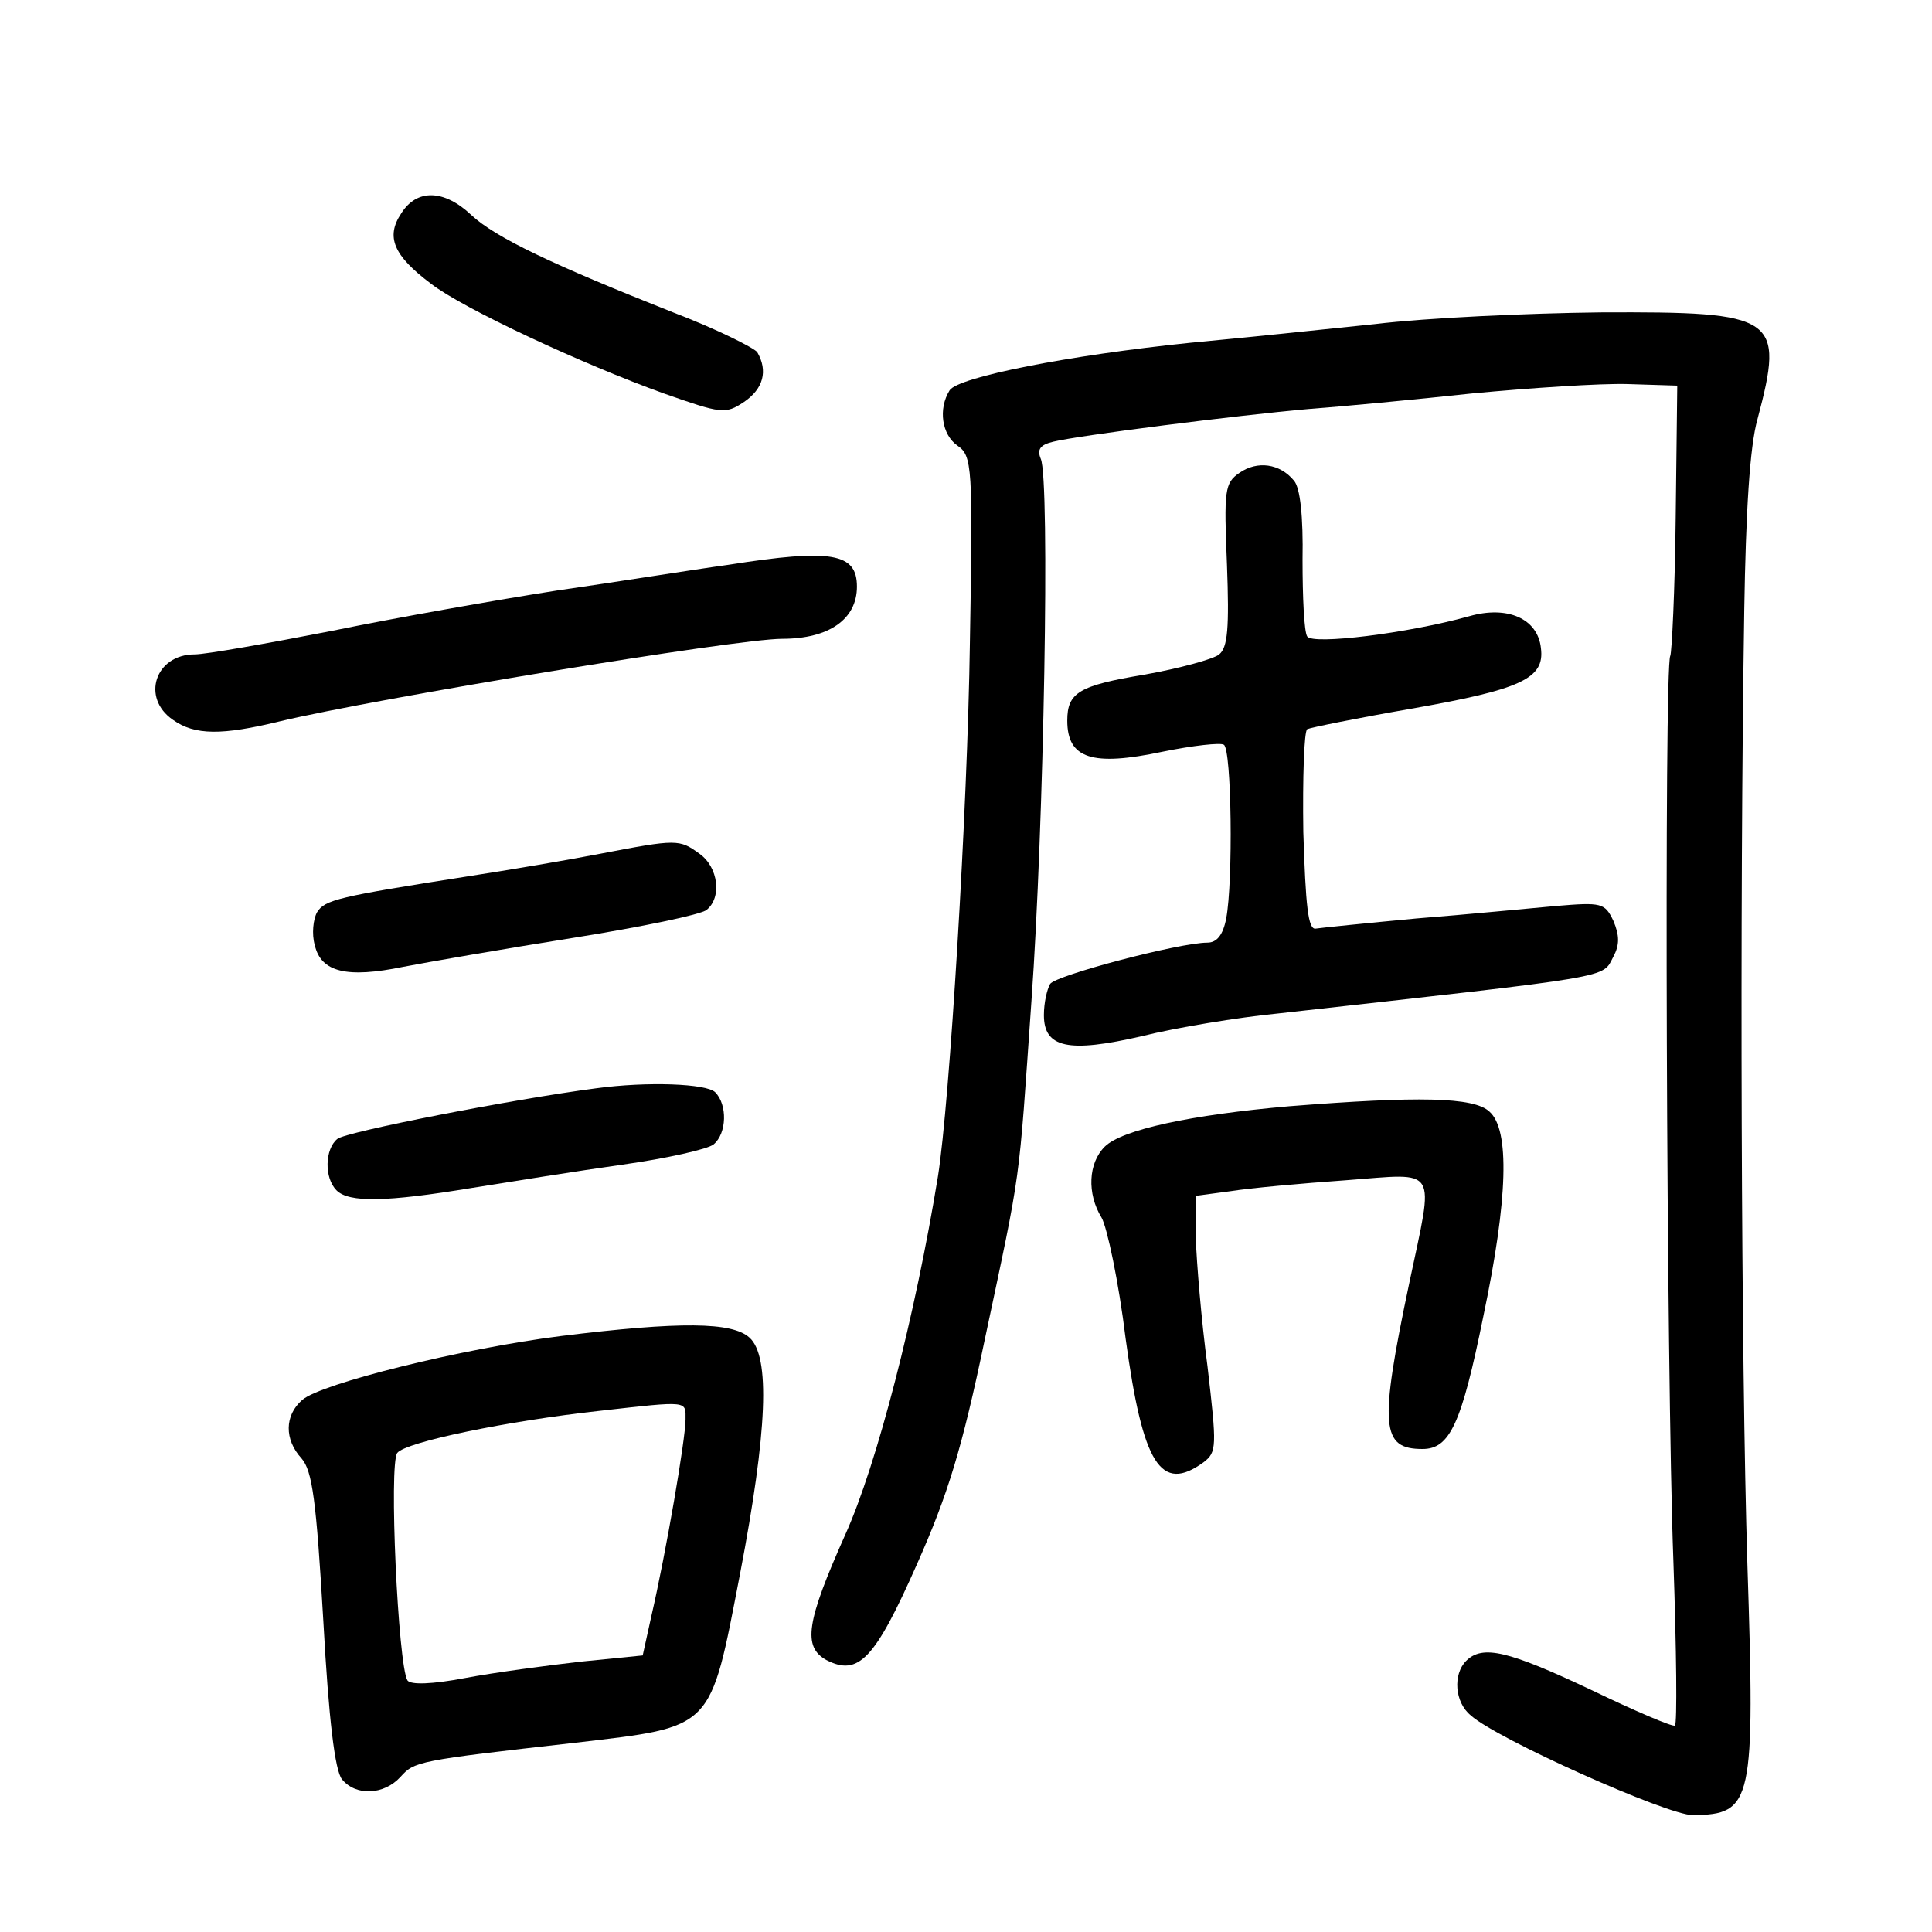 <?xml version="1.0" standalone="no"?>
<!DOCTYPE svg PUBLIC "-//W3C//DTD SVG 20010904//EN"
 "http://www.w3.org/TR/2001/REC-SVG-20010904/DTD/svg10.dtd">
<svg version="1.0" xmlns="http://www.w3.org/2000/svg"
 width="248pt" height="248pt" viewBox="0 0 248 248"
 preserveAspectRatio="xMidYMid meet">
<g transform="translate(0,248) scale(0.1,-0.1)"
fill="#000000" stroke="none">
<path d="M515 2206 c-20 -30 -10 -54 38 -90 41 -32 196 -104 299 -141 74 -26
79 -27 103 -11 25 17 31 40 17 64 -5 6 -53 30 -108 51 -154 61 -228 96 -259
125 -35 33 -70 34 -90 2z"/>
<path d="M1765 2064 c-66 -7 -173 -18 -237 -24 -156 -16 -298 -44 -309 -61
-15 -24 -10 -57 10 -71 19 -13 20 -26 16 -253 -3 -214 -26 -591 -41 -685 -29
-178 -78 -369 -119 -460 -50 -112 -55 -144 -24 -161 41 -21 62 1 116 123 40
90 58 149 87 288 48 226 43 193 60 435 16 223 24 669 12 696 -5 12 -1 18 16
22 32 8 237 34 328 42 41 3 136 12 210 20 74 7 164 13 199 12 l64 -2 -2 -169
c-1 -94 -5 -174 -7 -178 -8 -13 -5 -922 4 -1161 4 -115 5 -210 2 -212 -3 -2
-52 19 -108 46 -106 50 -139 58 -160 37 -17 -17 -15 -53 6 -70 33 -30 252
-128 285 -128 77 1 80 15 70 323 -8 256 -10 840 -4 1224 2 125 7 210 17 245
35 132 25 138 -201 137 -93 -1 -224 -7 -290 -15z"/>
<path d="M1591 1873 c-19 -13 -20 -22 -16 -118 3 -81 1 -106 -10 -115 -7 -6
-51 -18 -96 -26 -84 -14 -99 -23 -99 -59 0 -49 32 -59 122 -40 39 8 75 12 79
9 10 -6 12 -176 3 -223 -4 -21 -12 -31 -24 -31 -36 0 -195 -42 -202 -53 -4 -7
-8 -24 -8 -40 0 -42 31 -49 126 -27 44 11 123 24 174 29 439 49 416 45 431 73
8 15 8 27 0 46 -11 23 -15 24 -74 19 -34 -3 -115 -11 -179 -16 -64 -6 -123
-12 -129 -13 -10 -2 -13 30 -16 124 -1 70 1 129 5 132 4 2 63 14 132 26 143
25 173 39 168 78 -4 38 -43 55 -92 41 -79 -22 -201 -37 -208 -26 -4 6 -6 51
-6 98 1 56 -3 93 -11 102 -18 22 -47 26 -70 10z"/>
<path d="M935 1755 c-44 -6 -143 -22 -220 -33 -77 -12 -207 -35 -290 -52 -82
-16 -161 -30 -175 -30 -51 0 -69 -56 -28 -84 28 -20 63 -20 137 -2 121 29 586
106 645 106 60 0 96 25 96 67 0 43 -32 49 -165 28z"/>
<path d="M770 1384 c-41 -8 -118 -21 -170 -29 -166 -26 -183 -30 -193 -46 -5
-9 -7 -28 -3 -42 8 -35 41 -43 114 -28 31 6 129 23 217 37 88 14 165 30 172
36 20 16 15 55 -9 72 -26 19 -29 19 -128 0z"/>
<path d="M765 1083 c-107 -14 -322 -56 -332 -65 -16 -13 -17 -50 -1 -66 16
-16 64 -15 173 3 50 8 137 22 194 30 57 8 110 20 117 26 17 14 18 51 2 67 -11
11 -87 14 -153 5z"/>
<path d="M1655 1060 c-126 -11 -215 -30 -237 -52 -21 -21 -23 -60 -4 -91 7
-12 22 -82 31 -156 22 -161 45 -198 100 -158 17 13 17 20 5 123 -8 60 -14 134
-15 164 l0 55 45 6 c25 4 91 10 148 14 120 9 113 20 81 -132 -39 -185 -36
-213 17 -213 35 0 50 32 78 170 32 152 34 240 8 263 -20 19 -92 20 -257 7z"/>
<path d="M720 765 c-127 -16 -308 -61 -332 -82 -23 -20 -23 -51 -1 -75 14 -16
19 -54 28 -208 7 -128 15 -193 24 -204 18 -22 54 -20 75 3 18 20 21 21 225 44
178 21 172 15 211 217 35 183 39 279 12 303 -22 20 -88 21 -242 2z m160 -107
c0 -25 -25 -171 -44 -253 l-11 -50 -80 -8 c-44 -5 -111 -14 -148 -21 -42 -8
-70 -9 -74 -3 -12 20 -24 278 -13 292 11 14 141 41 260 54 115 13 110 13 110
-11z"/>
</g>
</svg>
